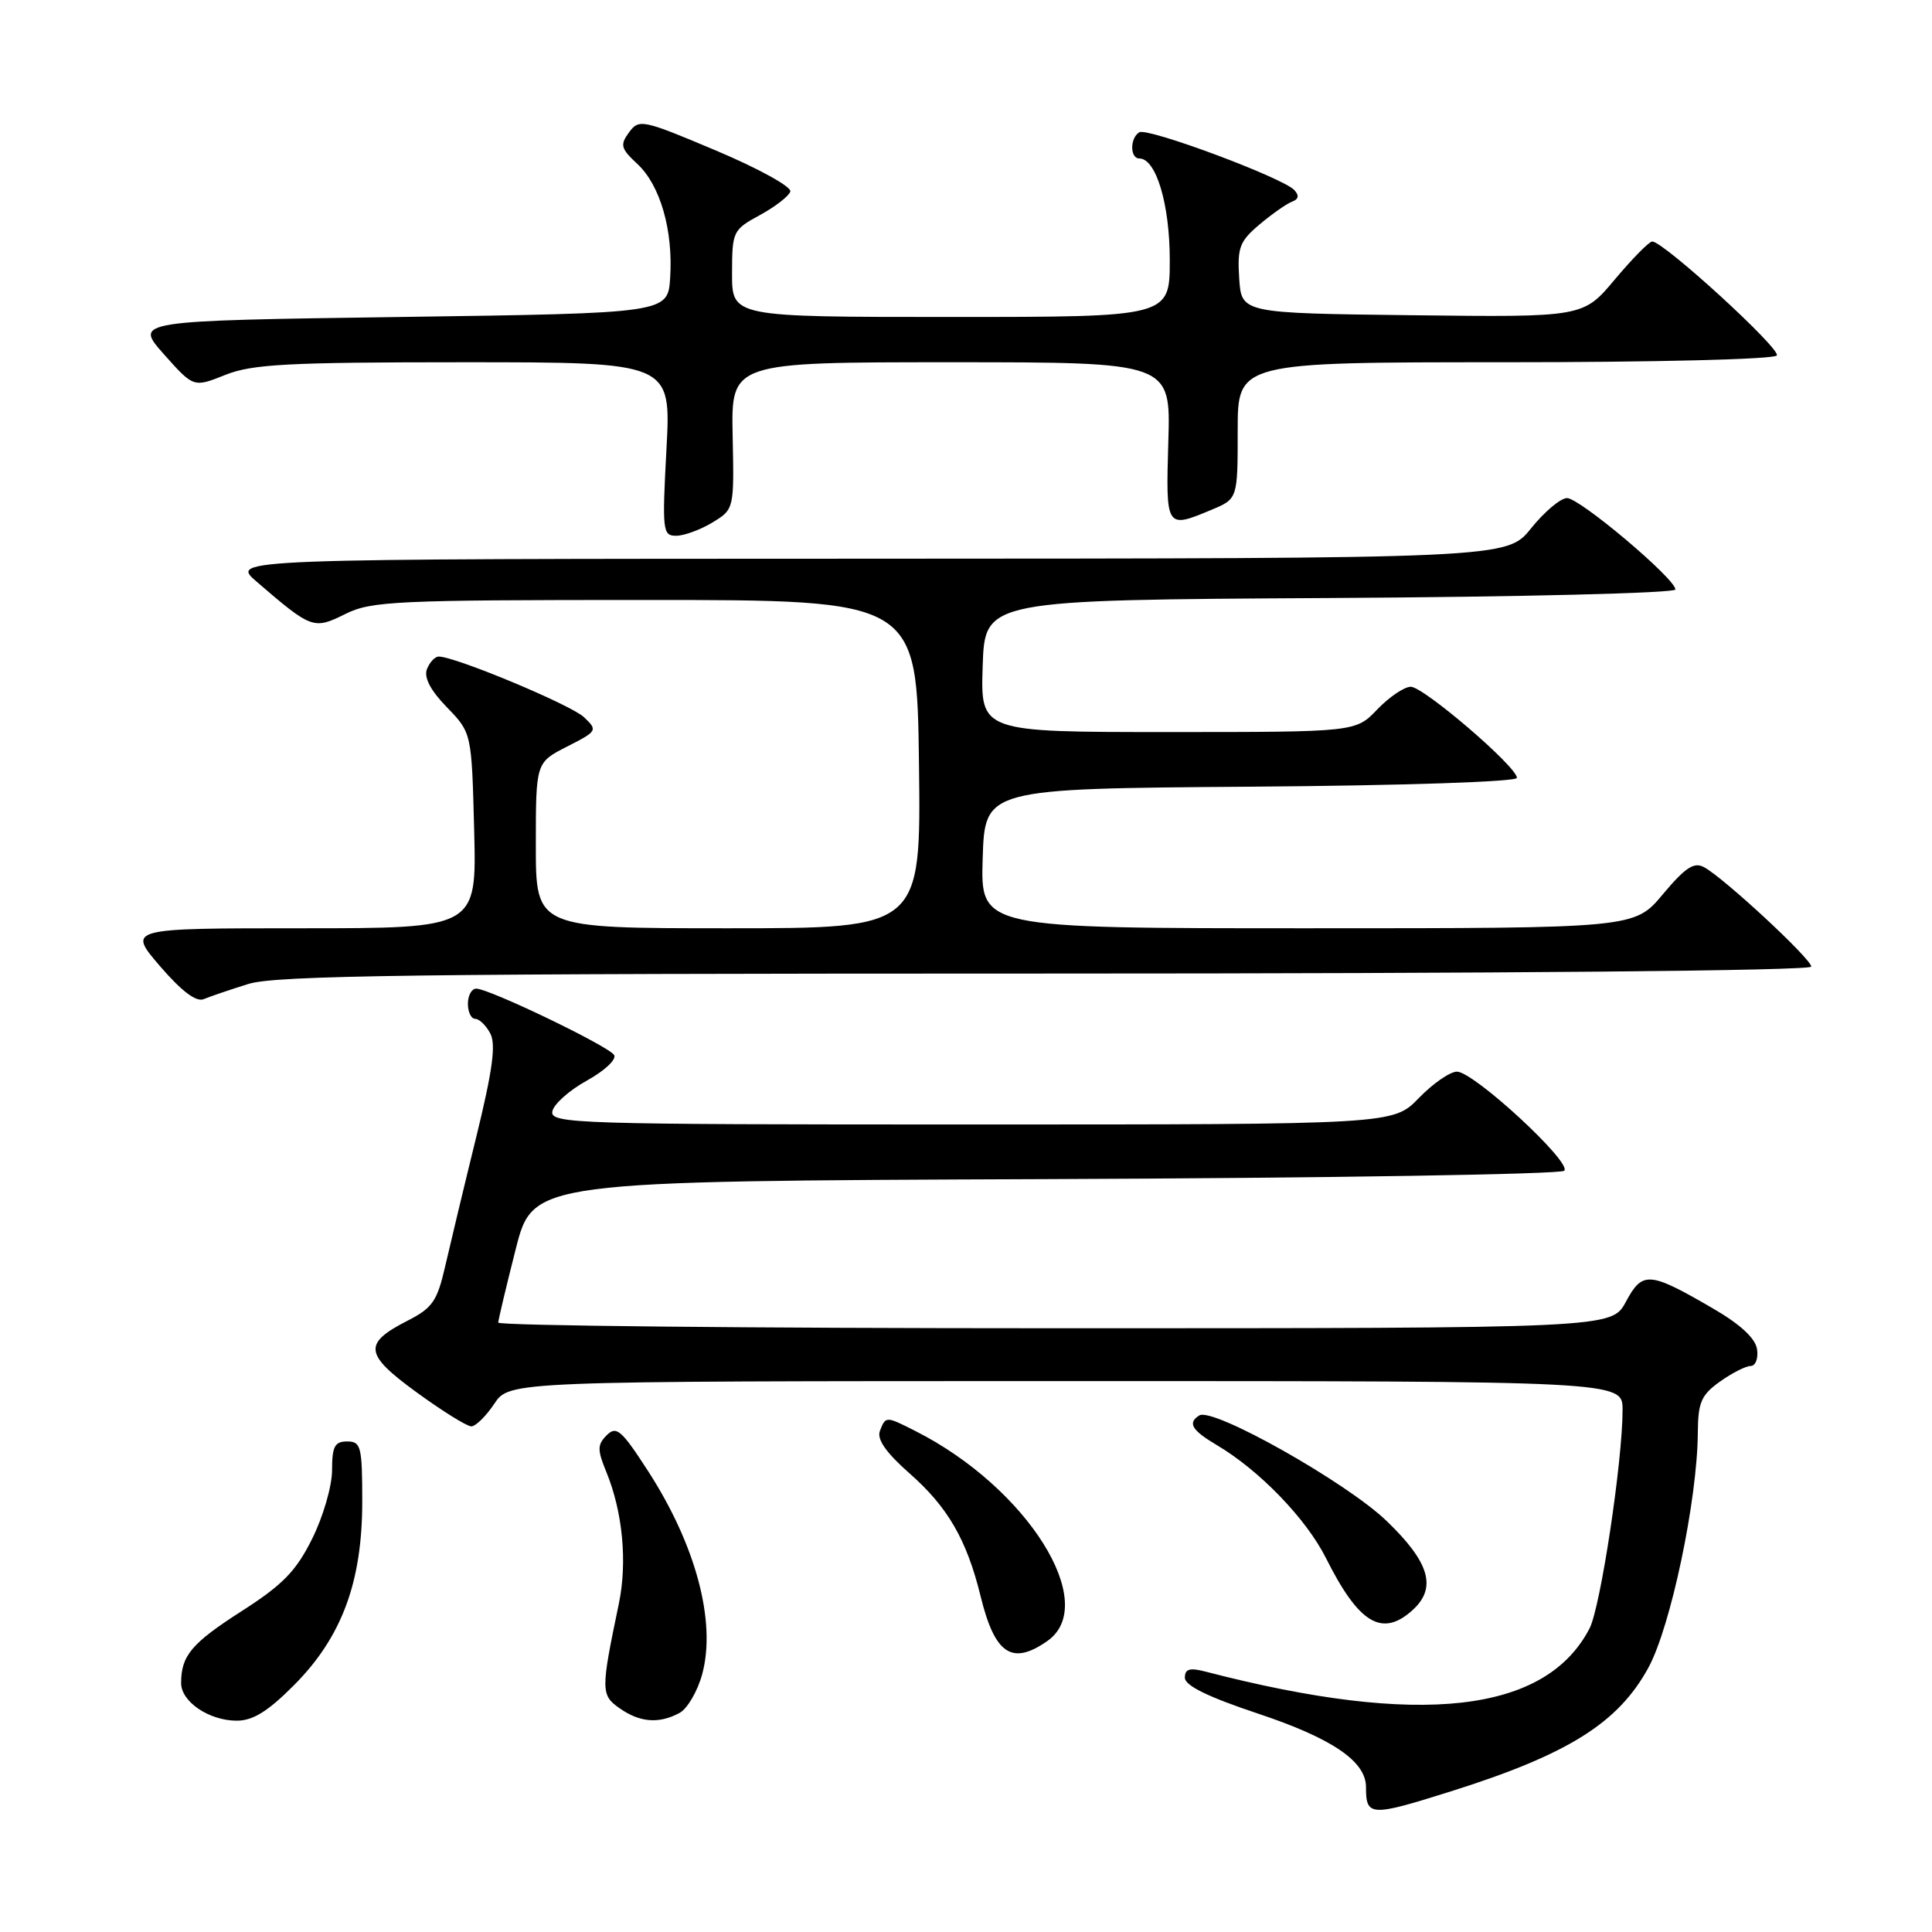 <?xml version="1.0" encoding="UTF-8" standalone="no"?>
<!DOCTYPE svg PUBLIC "-//W3C//DTD SVG 1.1//EN" "http://www.w3.org/Graphics/SVG/1.1/DTD/svg11.dtd" >
<svg xmlns="http://www.w3.org/2000/svg" xmlns:xlink="http://www.w3.org/1999/xlink" version="1.1" viewBox="0 0 256 256">
 <g >
 <path fill="currentColor"
d=" M 192.20 237.38 C 207.79 232.47 214.42 228.31 218.43 220.96 C 221.39 215.50 224.91 198.78 224.97 189.82 C 225.00 185.81 225.42 184.84 227.90 183.07 C 229.50 181.93 231.33 181.00 231.97 181.00 C 232.61 181.00 233.00 180.01 232.82 178.79 C 232.61 177.34 230.63 175.50 227.00 173.39 C 218.52 168.46 217.64 168.39 215.44 172.49 C 213.55 176.00 213.55 176.00 139.77 176.00 C 99.20 176.00 66.01 175.66 66.02 175.25 C 66.04 174.84 67.08 170.45 68.34 165.50 C 70.63 156.50 70.63 156.50 138.52 156.24 C 175.86 156.10 206.80 155.60 207.27 155.13 C 208.34 154.06 195.29 142.00 193.05 142.00 C 192.14 142.00 189.87 143.57 188.00 145.50 C 184.61 149.00 184.61 149.00 128.73 149.00 C 76.22 149.00 72.87 148.90 73.19 147.26 C 73.37 146.31 75.43 144.47 77.77 143.18 C 80.12 141.88 81.73 140.37 81.37 139.79 C 80.64 138.61 64.82 131.00 63.10 131.00 C 62.50 131.00 62.00 131.90 62.00 133.00 C 62.00 134.10 62.43 135.00 62.96 135.00 C 63.50 135.00 64.40 135.87 64.96 136.93 C 65.74 138.38 65.27 141.83 63.10 150.68 C 61.50 157.18 59.66 164.88 58.99 167.78 C 57.94 172.39 57.30 173.32 54.02 174.99 C 48.07 178.03 48.25 179.43 55.23 184.51 C 58.62 186.98 61.87 189.00 62.45 189.00 C 63.03 189.00 64.40 187.65 65.50 186.00 C 67.50 183.01 67.50 183.01 141.25 183.00 C 215.00 183.00 215.00 183.00 215.00 186.81 C 215.00 193.64 212.08 212.94 210.63 215.76 C 204.82 226.99 188.15 228.87 159.75 221.50 C 157.64 220.95 157.00 221.14 157.00 222.31 C 157.00 223.35 160.08 224.86 166.69 227.06 C 176.52 230.34 181.00 233.38 181.00 236.79 C 181.00 240.70 181.57 240.73 192.20 237.38 Z  M 39.00 223.25 C 45.30 216.90 48.00 209.61 48.00 198.96 C 48.00 191.67 47.83 191.00 46.00 191.00 C 44.35 191.00 44.00 191.67 44.00 194.80 C 44.00 196.91 42.82 200.97 41.36 203.90 C 39.23 208.19 37.46 210.00 32.01 213.49 C 25.37 217.75 24.00 219.38 24.00 223.03 C 24.00 225.49 27.72 228.00 31.37 228.00 C 33.52 228.00 35.52 226.76 39.00 223.25 Z  M 90.03 226.98 C 91.08 226.42 92.43 224.10 93.05 221.82 C 94.92 214.88 92.21 204.73 85.87 194.92 C 82.36 189.49 81.68 188.89 80.40 190.17 C 79.14 191.43 79.13 192.09 80.35 195.06 C 82.52 200.37 83.14 207.00 82.00 212.50 C 79.60 223.99 79.60 224.61 82.11 226.36 C 84.79 228.24 87.31 228.44 90.03 226.98 Z  M 138.78 217.44 C 145.80 212.53 136.11 197.11 121.30 189.62 C 117.37 187.63 117.36 187.63 116.59 189.61 C 116.17 190.72 117.41 192.49 120.53 195.24 C 125.59 199.69 128.10 204.03 129.93 211.49 C 131.81 219.19 134.09 220.73 138.78 217.44 Z  M 187.17 213.35 C 190.42 210.40 189.45 207.04 183.75 201.55 C 178.44 196.43 160.72 186.44 158.92 187.55 C 157.33 188.53 157.90 189.51 161.23 191.48 C 166.87 194.81 173.09 201.25 175.70 206.46 C 180.05 215.15 183.14 217.00 187.17 213.35 Z  M 32.91 130.38 C 36.54 129.24 55.30 129.00 138.66 129.00 C 199.37 129.00 240.00 128.63 240.00 128.08 C 240.00 127.06 228.45 116.34 225.80 114.91 C 224.47 114.18 223.32 114.94 220.34 118.49 C 216.58 123.00 216.58 123.00 173.25 123.00 C 129.92 123.00 129.92 123.00 130.21 113.75 C 130.50 104.50 130.50 104.50 165.75 104.24 C 185.99 104.09 201.00 103.59 201.00 103.07 C 201.00 101.60 188.65 91.01 186.94 91.00 C 186.08 91.00 184.08 92.35 182.50 94.00 C 179.63 97.00 179.63 97.00 154.77 97.00 C 129.92 97.00 129.92 97.00 130.21 88.25 C 130.50 79.50 130.50 79.50 176.25 79.24 C 201.41 79.10 222.00 78.59 222.00 78.11 C 222.00 76.69 209.33 66.00 207.64 66.00 C 206.79 66.00 204.65 67.80 202.88 70.00 C 199.67 74.00 199.67 74.00 115.08 74.03 C 30.50 74.05 30.50 74.05 34.00 77.07 C 41.28 83.34 41.56 83.45 45.75 81.36 C 49.20 79.65 52.38 79.50 85.50 79.50 C 121.50 79.50 121.50 79.50 121.77 101.25 C 122.04 123.00 122.04 123.00 96.52 123.00 C 71.00 123.00 71.00 123.00 71.00 112.02 C 71.00 101.04 71.00 101.04 75.13 98.93 C 79.16 96.88 79.22 96.77 77.38 95.03 C 75.67 93.40 60.34 87.00 58.14 87.00 C 57.63 87.00 56.93 87.75 56.57 88.67 C 56.15 89.77 57.04 91.48 59.22 93.72 C 62.50 97.11 62.50 97.11 62.83 110.05 C 63.16 123.00 63.16 123.00 40.02 123.00 C 16.89 123.00 16.89 123.00 21.19 128.01 C 24.07 131.35 26.00 132.81 27.00 132.39 C 27.82 132.04 30.48 131.14 32.91 130.38 Z  M 94.39 69.24 C 97.28 67.48 97.28 67.48 97.08 57.74 C 96.88 48.00 96.88 48.00 126.01 48.00 C 155.13 48.00 155.13 48.00 154.81 58.50 C 154.47 70.06 154.48 70.08 160.53 67.55 C 164.00 66.10 164.00 66.10 164.00 57.05 C 164.00 48.00 164.00 48.00 199.44 48.00 C 219.41 48.00 235.13 47.61 235.44 47.10 C 235.98 46.22 220.43 32.00 218.93 32.00 C 218.52 32.00 216.30 34.26 213.98 37.02 C 209.78 42.04 209.78 42.04 187.14 41.77 C 164.50 41.50 164.50 41.50 164.20 36.88 C 163.94 32.79 164.25 31.97 166.91 29.73 C 168.57 28.33 170.51 26.98 171.21 26.72 C 172.08 26.40 172.17 25.90 171.50 25.18 C 169.96 23.54 152.04 16.86 150.96 17.53 C 149.70 18.30 149.72 21.00 150.97 21.00 C 153.19 21.00 155.00 27.06 155.00 34.45 C 155.00 42.00 155.00 42.00 126.00 42.00 C 97.00 42.00 97.00 42.00 97.00 36.25 C 97.01 30.66 97.10 30.45 100.69 28.50 C 102.71 27.40 104.53 25.99 104.72 25.38 C 104.92 24.76 100.50 22.32 94.90 19.96 C 85.12 15.83 84.67 15.74 83.35 17.54 C 82.13 19.20 82.26 19.69 84.45 21.72 C 87.48 24.52 89.21 30.52 88.80 36.80 C 88.50 41.50 88.50 41.50 53.14 42.00 C 17.78 42.50 17.78 42.50 21.71 46.93 C 25.65 51.36 25.65 51.36 29.84 49.68 C 33.42 48.25 38.12 48.00 61.48 48.00 C 88.93 48.00 88.93 48.00 88.31 59.50 C 87.73 70.35 87.80 71.00 89.60 70.99 C 90.64 70.99 92.80 70.20 94.39 69.24 Z "/>
</g>
</svg>